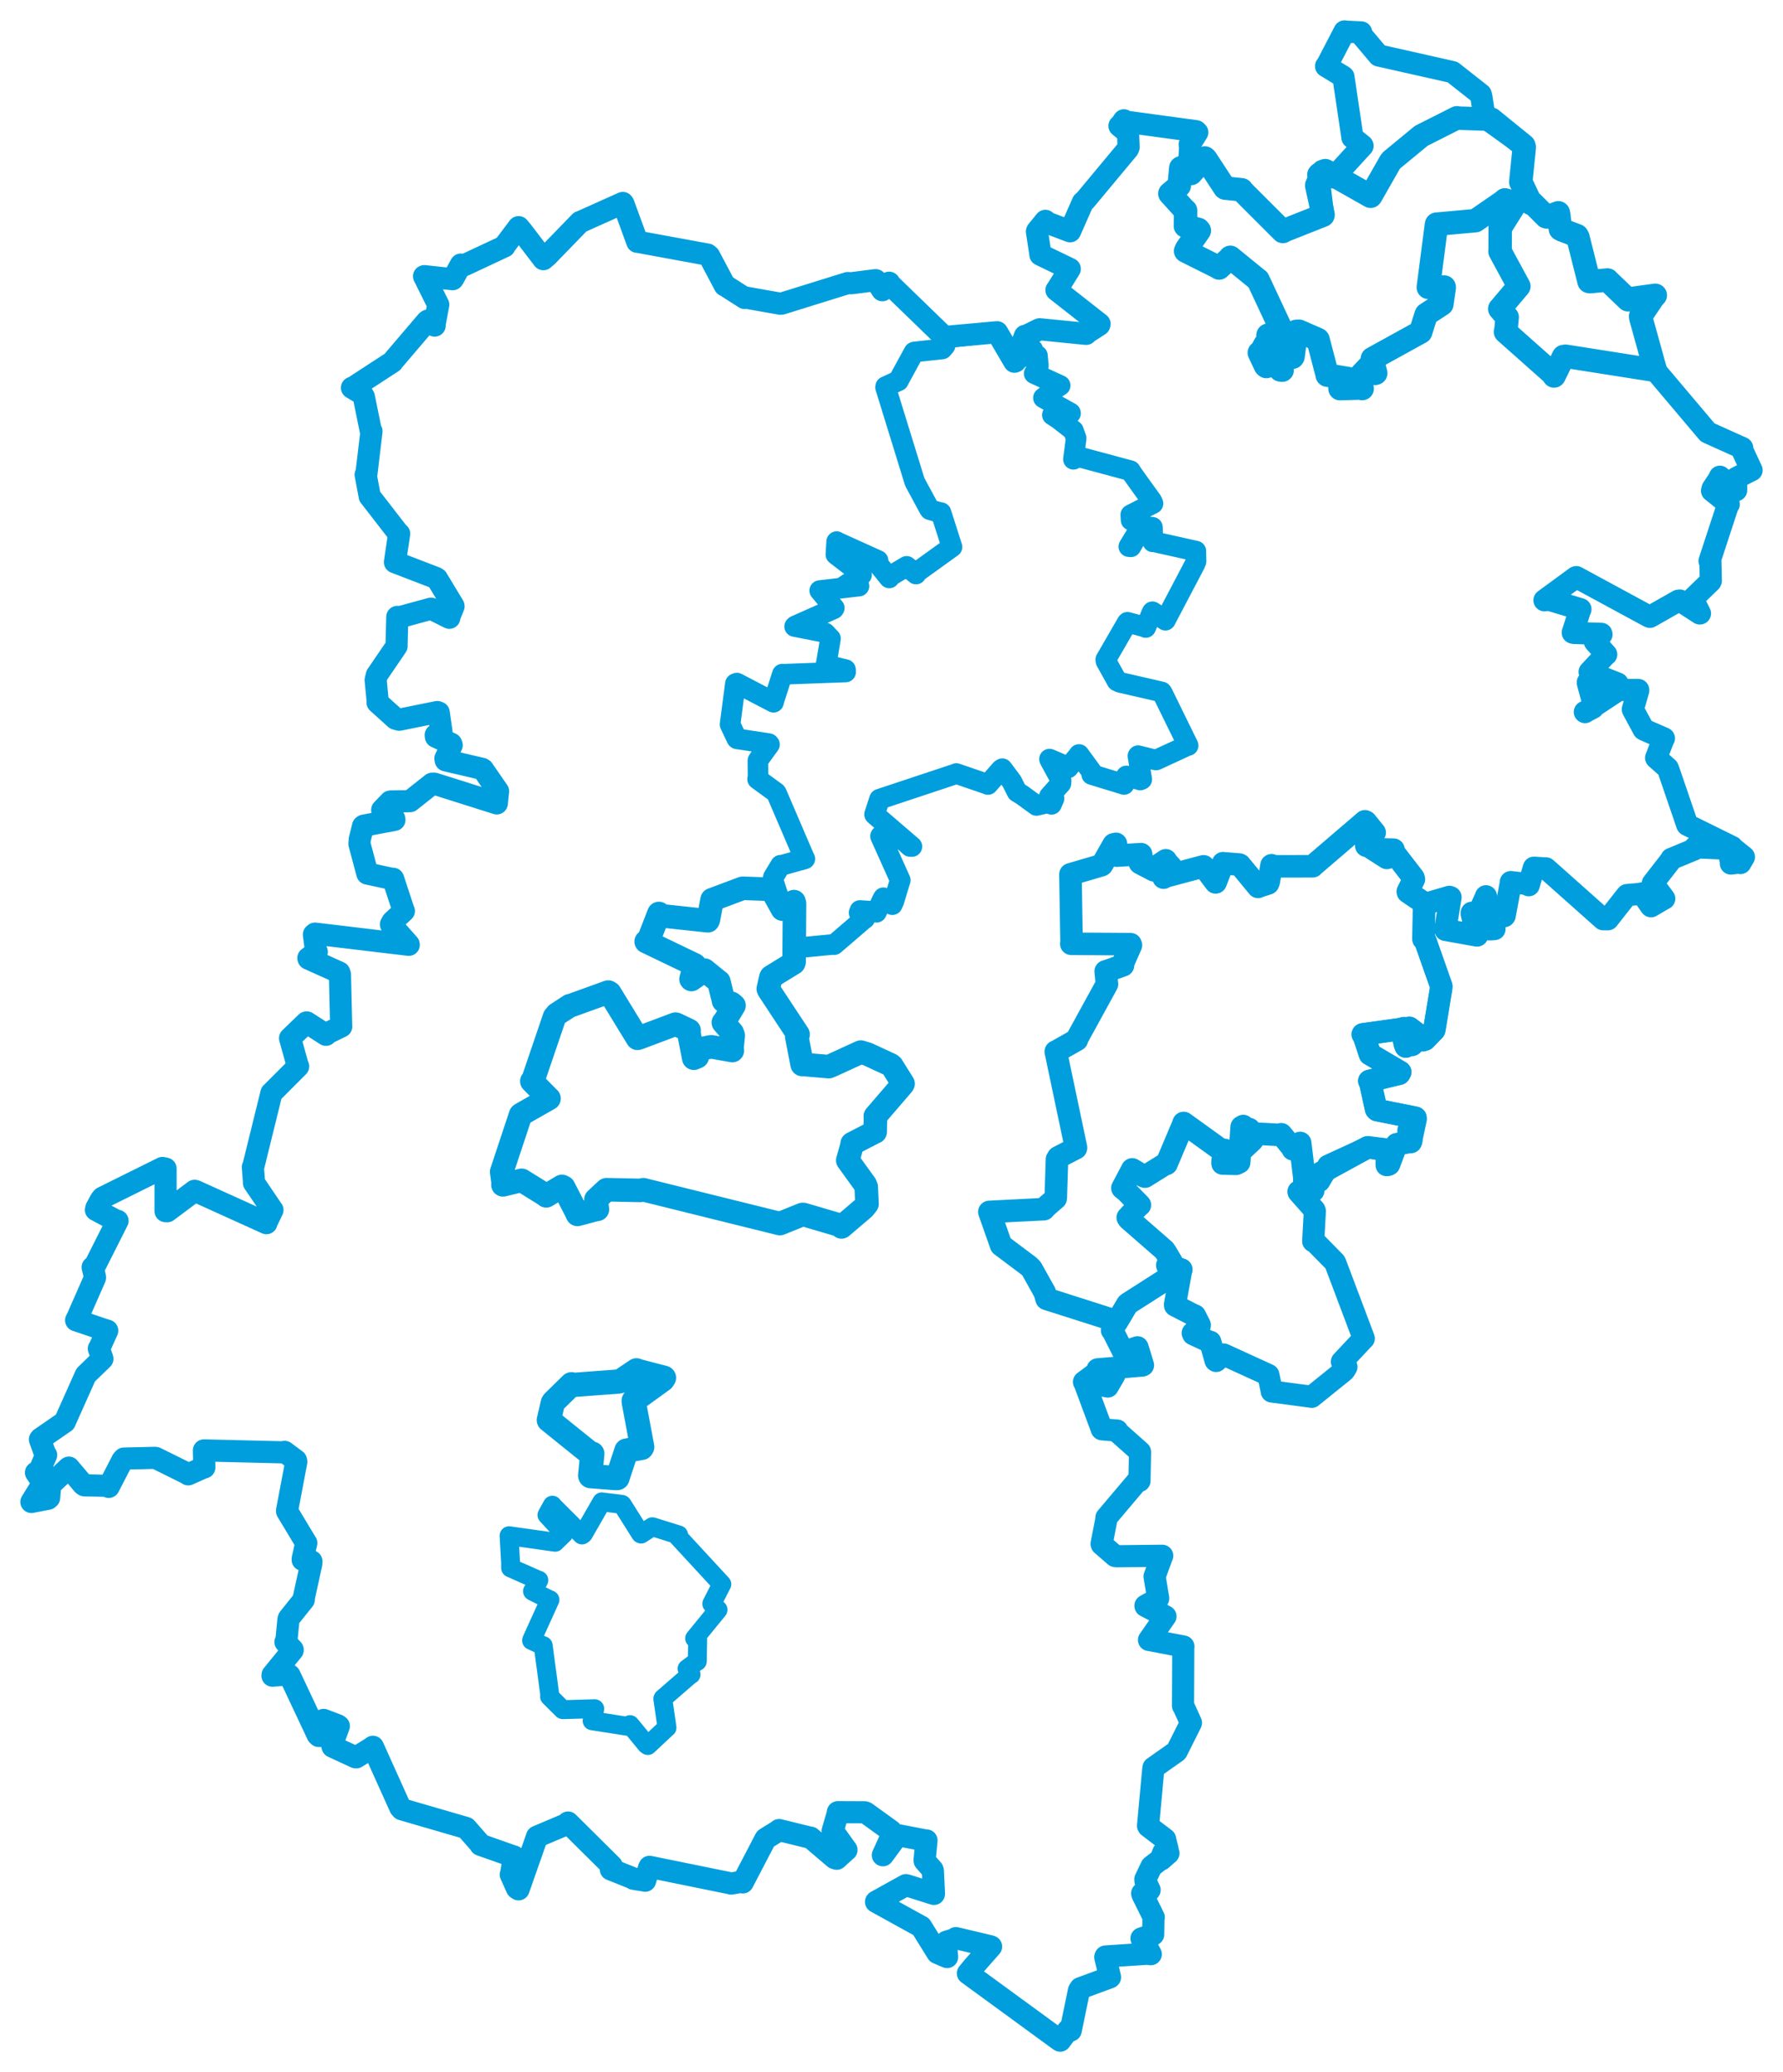 <svg viewBox="0 0 457.082 531.147" width="457.082" height="531.147" xmlns="http://www.w3.org/2000/svg">
  <title>Česko</title>
  <desc>Geojson of Česko</desc>
  <polygon points="253.629,310.66 256.579,319.033 256.642,319.2 263.807,324.579 264.437,325.218 267.828,331.299 268.3,332.948 286.056,338.611 286.352,338.787 289.008,334.318 289.2,334.149 302.42,325.705 302.824,325.433 299.526,324.347 299.247,324.338 300.26,323.616 300.415,323.621 298.941,321.122 298.474,320.441 289.361,312.5 289.104,312.106 292.143,308.851 292.213,308.896 288.738,305.348 287.737,304.551 290.243,299.806 290.258,299.759 293.08,301.458 293.524,301.611 298.73,298.372 299.035,298.355 303.181,288.552 303.432,287.86 312.867,294.658 313.924,294.769 313.422,297.46 313.415,298.248 316.896,298.326 317.676,297.946 318.315,288.877 318.707,288.649 319.381,289.206 320.229,289.419 318.299,294.16 318.892,294.339 321.048,292.308 321.484,290.567 328.294,290.935 328.446,290.753 331.314,294.254 331.426,294.602 333.275,293.012 333.308,292.985 334.481,302.791 334.617,302.825 350.538,294.132 350.657,294.098 355.36,294.692 355.453,294.705 356.021,298.48 356.082,298.446 357.971,293.449 358.056,293.327 361.502,292.691 361.649,292.743 362.882,286.884 362.867,286.526 352.999,284.558 352.78,284.332 351.218,277.248 351.032,277.089 358.717,275.235 358.954,274.807 351.308,270.292 351.206,270.25 349.583,265.366 349.358,265.148 359.229,263.772 359.313,263.71 360.177,267.757 360.387,268.271 360.09,264.61 360.093,264.419 361.835,267.869 361.998,267.828 361.082,263.521 361.303,263.466 365.268,266.497 365.333,266.468 367.663,264.045 367.707,263.928 369.454,253.283 369.472,252.77 365.375,241.145 364.933,240.734 365.072,231.779 365.046,231.466 360.925,228.678 360.892,228.558 362.459,225.382 362.351,224.999 357.243,218.386 357.239,217.811 355.195,217.764 354.984,217.77 355.635,219.894 355.51,219.909 351.063,217.053 350.258,216.79 352.123,213.919 352.401,213.426 350.144,210.642 349.901,210.534 336.703,221.839 336.506,222.056 326.66,222.074 325.971,221.799 325.266,225.979 325.075,226.46 322.777,227.205 322.514,227.343 317.862,221.691 317.725,221.62 313.639,221.297 313.545,221.27 311.686,226.054 311.631,226.19 308.565,222.075 308.529,222.068 298.707,224.693 298.292,224.973 300.143,222.278 300.212,222.18 298.889,220.745 298.86,220.527 296.946,221.799 295.839,223.1 292.311,221.273 292.203,221.178 292.578,219.279 292.523,218.955 286.258,219.336 286.209,219.306 286.085,216.314 285.488,216.451 282.504,221.692 282.403,221.78 274.613,224.067 274.412,224.128 274.698,241.426 274.631,241.931 289.82,242.025 289.922,242.285 287.729,247.259 287.891,247.441 283.579,248.984 283.451,249 283.767,252.225 283.783,252.245 276.011,266.425 276.058,266.55 270.813,269.511 270.655,269.568 275.839,294.197 275.815,294.319 271.281,296.659 270.963,297.182 270.648,307.127 270.634,307.187 268.055,309.43 267.622,309.954 253.629,310.66" stroke="#009edd" stroke-width="5.78px" fill="none" stroke-linejoin="round" vector-effect="non-scaling-stroke"></polygon>
  <polygon points="187.157,185.691 188.878,189.325 188.964,189.389 197.074,190.617 197.259,190.844 194.464,194.699 194.292,194.985 194.337,199.455 194.215,199.719 198.926,203.145 199.058,203.321 206.133,219.804 206.319,220.154 200.28,221.848 200.117,221.785 198.264,224.844 198.129,225.48 200.564,232.967 200.589,233.045 203.495,231.014 203.544,231.121 203.896,242.681 203.857,243.024 213.417,242.105 213.845,242.144 221.485,235.572 221.67,235.49 220.233,233.961 220.453,233.399 224.236,233.65 224.673,233.847 226.248,230.522 226.473,230.127 228.746,231.897 229.119,231.097 230.61,226.169 230.784,225.622 225.727,214.35 225.775,214.265 229.379,213.632 229.693,213.697 233.305,216.979 233.765,216.996 224.424,208.968 224.203,208.756 225.431,204.982 225.481,204.86 244.897,198.412 245.156,198.289 252.878,200.936 253.261,201.092 256.591,197.283 256.936,197.047 259.392,200.334 260.722,202.995 261.978,203.749 265.71,206.467 269.098,205.666 269.562,206.17 270.203,204.671 269.038,204.095 271.977,200.811 272.02,200.082 269.163,194.85 269.048,194.585 273.436,196.46 273.835,196.829 276.354,193.786 276.613,193.405 279.94,197.965 279.874,198.546 287.737,200.945 288.153,201.081 288.635,199.437 288.744,198.903 292.304,199.944 292.693,199.779 291.722,193.787 291.762,193.713 296.121,194.786 296.405,194.805 304.444,191.093 304.58,191.105 297.961,177.607 297.772,177.365 287.066,174.905 286.349,174.563 283.522,169.474 283.48,169.067 288.954,159.598 289.031,159.518 293.479,160.704 293.707,160.85 295.318,156.977 295.427,156.818 298.535,158.827 298.764,158.978 306.308,144.629 306.605,143.885 306.554,141.462 306.562,141.264 295.805,138.867 295.54,138.892 295.457,135.384 295.422,135.161 293.196,134.907 292.957,134.949 289.905,140.167 289.382,140.115 292.719,134.61 293.06,134.428 289.969,133.342 289.885,131.964 295.567,129.07 295.308,128.445 290.261,121.427 289.785,120.659 276.124,116.991 275.188,117.727 275.879,112.351 275.171,110.374 271.291,107.36 269.787,106.375 274.434,105.965 274.412,105.854 267.507,102 267.493,101.993 270.349,99.761 271.777,98.815 265.157,95.783 265.124,95.755 266.188,93.801 265.948,91.151 264.564,90.893 264.764,89.629 260.054,92.724 259.894,92.737 255.688,85.304 255.602,85.165 244.844,86.358 242.858,86.468 242.258,88.62 241.55,89.448 234.426,90.22 234.31,90.267 230.511,97.222 230.336,97.607 227.053,99.094 227.024,99.304 234.456,123.37 234.579,123.666 238.248,130.469 238.399,130.66 241.134,131.452 241.227,131.405 243.932,139.868 244.044,140.201 235.127,146.621 234.822,147.142 232.722,145.406 232.428,145.179 228.363,147.586 227.964,148.141 224.742,144.145 225.087,143.681 214.794,139.029 214.49,138.84 214.317,141.676 214.293,142.147 220.472,146.904 220.86,147.366 216.526,150.18 216.201,150.523 220.163,150.16 220.189,150.24 210.451,151.35 210.147,151.395 213.869,155.847 213.731,156.067 203.873,160.447 203.715,160.595 210.655,161.955 211.543,162.255 212.753,163.548 212.897,163.691 211.88,169.763 211.746,170.442 216.745,171.644 216.778,172.254 200.892,172.837 200.57,172.807 198.301,179.884 198.297,180.005 188.902,175.104 188.53,175.253 187.157,185.691" stroke="#009edd" stroke-width="5.289px" fill="none" stroke-linejoin="round" vector-effect="non-scaling-stroke"></polygon>
  <polygon points="8.053,385.009 12.32,384.182 12.588,383.944 12.86,380.851 12.855,380.684 17.498,376.311 17.649,376.204 21.277,380.498 21.616,380.739 27.247,380.865 27.86,381.144 31.387,374.306 31.775,373.888 39.722,373.699 39.945,373.736 48.116,377.786 48.255,377.927 52.236,376.158 52.375,376.164 52.284,371.881 52.279,371.795 72.812,372.292 72.959,372.166 75.875,374.342 75.958,374.698 73.589,387.206 73.586,387.36 78.454,395.464 78.516,395.521 77.598,399.568 77.596,399.841 79.826,400.221 79.8,400.838 77.887,409.577 77.885,410.048 74.04,414.857 73.95,415.125 73.404,420.741 73.184,420.904 75.026,422.871 75.029,423.012 69.877,429.341 69.852,429.543 73.935,429.199 74.256,429.481 81.426,444.721 81.72,444.994 84.011,445.012 84.548,444.906 82.785,441.008 82.959,440.877 86.57,442.252 86.861,442.46 85.137,447.147 85.259,447.725 91.169,450.465 91.331,450.467 95.562,447.85 95.597,447.765 102.605,463.328 103.005,463.781 119.311,468.522 119.497,468.579 123.197,472.797 123.17,472.893 131.524,475.833 131.75,475.891 131.005,480.475 130.94,480.52 132.52,484.027 132.934,484.307 137.667,470.825 137.663,470.808 145.393,467.539 145.62,467.186 156.833,478.303 156.59,479.196 162.264,481.467 162.379,481.597 165.061,482.02 165.37,482.101 166.397,478.784 166.51,478.538 187.313,482.778 187.454,482.827 190.044,482.371 190.408,482.531 196.188,471.446 196.275,471.317 199.689,469.201 199.726,469.11 207.593,471.045 207.806,471.059 213.94,476.284 214.496,476.468 216.937,474.257 217.006,474.19 213.616,469.471 213.456,469.344 214.777,464.809 214.792,464.528 221.66,464.554 221.955,464.654 228.423,469.321 228.849,470.004 226.325,475.543 226.338,475.569 229.727,470.961 230.224,470.427 237.284,471.782 237.513,471.771 237.026,476.801 237.05,477.01 239.056,479.28 239.154,479.601 239.407,484.897 239.418,485.483 232.565,483.315 232.229,483.234 224.617,487.453 224.576,487.504 235.85,493.72 236.124,493.852 240.305,500.598 242.791,501.666 242.527,498.431 242.662,497.723 244.802,497.086 245.05,496.813 253.825,498.886 254.067,498.986 249.395,504.295 248.126,505.841 271.565,522.958 271.783,523.095 273.793,520.405 274.485,520.492 276.599,510.244 276.968,509.658 284.51,506.879 284.56,506.831 283.339,501.681 283.414,501.521 294.153,500.811 295.009,500.931 292.986,497.107 292.627,496.895 295.597,495.893 295.626,495.877 295.695,491.627 295.774,491.484 292.915,485.709 292.8,485.343 294.583,484.641 294.71,484.465 293.661,482.243 293.617,481.732 295.157,478.503 295.19,478.441 299.494,475.106 299.543,475.035 297.729,476.643 297.54,476.618 298.218,474.867 299.334,474.149 298.659,471.456 298.681,471.435 294.392,468.166 294.305,468.01 295.64,453.585 295.705,453.129 301.517,449.038 301.671,448.891 305.298,441.654 305.306,441.614 303.334,437.251 303.27,437.253 303.341,422.375 303.381,422.061 294.605,420.378 294.554,420.385 298.755,414.374 298.775,414.338 293.654,411.665 293.646,411.596 296.873,409.801 296.913,409.734 296.044,404.493 295.979,404.115 297.884,398.884 297.943,398.801 286.221,398.93 285.871,398.866 282.443,395.886 282.402,395.74 283.604,389.558 283.64,389.027 291.511,379.719 292.112,379.608 292.257,372.259 292.246,372.163 286.501,367.07 286.396,366.709 282.528,366.393 282.454,366.355 278.008,354.385 277.887,354.237 281.166,351.8 281.181,351.773 281.164,354.696 281.18,354.862 283.88,355.398 283.978,355.42 285.665,352.511 285.672,352.483 281.365,351.032 281.375,351.005 292.831,350.042 293.022,349.954 291.644,345.438 291.601,345.355 288.082,346.577 287.957,346.556 285.226,341.134 285.049,341.005 289.008,334.318 289.2,334.149 302.42,325.705 302.824,325.433 301.211,334.414 301.242,334.663 306.215,337.208 306.341,337.217 307.578,339.65 307.548,339.91 305.755,341.716 305.891,342.019 309.935,343.898 310.268,343.954 311.617,348.765 311.766,348.867 313.642,347.196 313.689,347.206 325.081,352.414 325.149,352.446 325.996,356.433 326.028,356.69 335.881,357.992 336.252,358.059 344.488,351.422 344.718,351.163 345.166,350.381 344.007,349.062 349.565,343.133 349.613,343.103 342.355,323.867 342.194,323.535 336.868,318.117 336.649,318.177 337.069,310.439 336.954,310.151 332.886,305.566 332.88,305.432 335.181,305.433 336.678,305.263 334.372,302.808 334.314,302.652 337.566,302.779 338.197,302.769 340.461,298.964 340.481,298.82 350.502,294.222 350.538,294.132 355.36,294.692 355.453,294.705 355.466,298.663 355.769,298.627 357.971,293.449 358.056,293.327 361.771,292.476 361.828,292.395 361.05,289.881 361.05,289.793 362.882,286.884 362.867,286.526 352.999,284.558 352.78,284.332 351.218,277.248 351.032,277.089 358.717,275.235 358.954,274.807 351.308,270.292 351.206,270.25 349.583,265.366 349.358,265.148 359.229,263.772 359.313,263.71 360.177,267.757 360.387,268.271 360.09,264.61 360.093,264.419 361.998,267.828 362.002,267.262 360.071,263.816 359.949,263.5 364.617,266.625 364.668,266.715 367.502,264.23 367.663,264.045 369.454,253.283 369.472,252.77 365.375,241.145 364.933,240.734 365.093,231.828 365.072,231.779 371.554,229.889 371.859,229.992 370.559,237.983 370.542,238.366 378.578,239.814 378.69,239.807 377.291,234.318 377.297,233.965 378.28,235.013 378.477,235.238 380.906,229.892 380.938,229.744 380.21,237.821 380.177,238.157 382.222,238.233 383.121,238.157 381.72,235.829 381.824,235.504 385.636,234.847 385.733,234.734 387.257,226.594 387.299,226.109 391.327,226.576 391.9,226.92 393.152,222.637 393.221,222.423 395.981,222.602 396.319,222.593 410.988,235.638 412.2,235.644 416.884,229.677 417.106,229.431 420.318,229.156 420.956,229.007 423.209,232.276 423.252,232.309 426.373,230.469 426.641,230.349 424.064,226.888 423.699,226.434 428.218,220.619 428.465,220.165 434.394,217.715 434.516,217.196 442.71,217.536 443.013,217.597 443.77,221.057 443.717,221.355 445.944,221.104 446.159,221.231 446.812,220.099 447.065,219.678 444.378,217.51 444.033,217.11 432.576,211.459 432.527,211.411 427.805,197.606 427.546,196.924 424.565,194.28 424.556,194.265 426.393,189.518 426.555,189.272 421.59,187.108 421.33,186.95 418.771,182.2 418.586,181.817 419.966,177.043 419.971,176.864 415.199,176.844 415.049,176.794 406.329,182.543 406.281,182.511 408.407,181.4 408.572,180.698 407.051,175.062 407.047,174.892 412.734,176.941 412.583,177.57 414.631,175.352 414.675,175.204 407.806,172.516 407.507,172.239 411.595,167.85 411.765,167.764 408.85,164.487 408.836,164.432 410.556,162.623 410.513,162.48 403.518,162.254 403.183,162.165 404.943,156.675 405.159,156.163 397.125,153.744 395.933,153.875 403.971,147.98 404.096,147.934 422.725,158.03 422.967,158.124 430.238,153.994 430.632,153.936 435.748,157.255 435.801,157.242 433.939,153.537 433.897,153.502 438.505,149.034 438.58,148.843 438.47,143.972 438.251,143.803 442.876,129.71 443.18,129.244 438.893,125.807 439.043,125.221 440.713,122.707 440.903,122.207 444.943,125.664 445.077,125.653 445.064,122.599 445.104,122.523 448.858,120.613 449.03,120.536 446.462,115.02 446.625,114.831 437.952,110.931 437.753,110.829 424.725,95.403 424.336,95.177 420.615,81.401 420.592,81.043 423.838,76.232 424.34,75.698 417.638,76.62 417.353,76.846 412.273,71.99 412.083,71.777 407.597,72.201 407.362,72.153 404.513,60.847 404.28,60.415 400.354,58.91 400.016,58.717 399.583,54.995 399.483,54.551 396.57,55.627 396.384,55.58 392.798,52.006 392.468,52.149 390.076,47.081 389.861,46.64 390.756,37.756 390.639,37.323 380.662,30.164 380.581,30.1 379.748,24.765 379.59,24.17 372.506,18.592 372.351,18.476 354.196,14.388 353.459,14.223 349.022,8.967 348.944,8.303 344.894,8.117 344.68,8.053 340.194,16.683 339.945,16.961 344.192,19.549 344.394,19.685 346.613,34.611 346.695,35.249 349.264,37.313 349.3,37.401 341.988,45.399 341.888,45.5 338.104,44.548 337.945,44.746 339.179,55.028 339.146,55.178 329.029,59.183 328.874,59.337 318.367,48.839 318.301,48.65 314.074,48.217 313.976,48.147 309.111,40.726 308.877,40.504 304.81,43.927 304.731,43.874 305.127,37.225 304.985,37.065 306.929,33.937 306.596,33.628 288.647,31.187 288.119,30.838 287.372,31.957 286.985,32.273 289.146,34.058 289.181,34.118 289.324,37.757 289.182,38.123 278.208,51.305 277.598,51.844 274.551,58.754 274.318,59.287 268.438,57.067 267.992,56.612 265.901,59.18 265.825,59.335 266.717,65.224 266.717,65.295 273.883,68.756 274.244,68.93 271.063,74.042 270.832,74.354 281.886,83.034 281.801,83.288 278.521,85.4 278.437,85.584 266.548,84.397 266.29,84.496 263.096,86.07 262.754,86.093 260.284,92.645 260.054,92.724 255.688,85.304 255.602,85.165 242.388,86.36 241.955,86.266 228.218,72.957 227.927,72.473 226.448,74.091 226.195,74.394 224.55,71.852 224.434,71.817 218.208,72.608 217.304,72.564 200.43,77.816 200.09,77.865 191.137,76.278 190.913,76.388 186.224,73.391 185.801,73.168 181.807,65.628 181.389,65.262 163.472,61.973 163.373,61.988 159.826,52.269 159.658,52.031 149.302,56.677 148.723,56.902 140.336,65.547 139.295,66.44 133.805,59.249 132.947,58.229 129.326,63.044 129.333,63.156 119.03,67.979 118.15,67.82 116.172,71.42 116.043,71.569 108.772,70.791 108.714,70.816 112.334,78.092 112.347,78.103 111.376,83.315 111.427,83.459 109.726,82.161 109.422,82.374 100.804,92.482 100.613,92.767 90.565,99.314 90.232,99.406 92.783,100.917 93.268,101.683 95.022,110.311 95.233,110.548 93.929,121.49 93.736,121.685 94.768,127.163 94.766,127.211 102.177,136.771 102.326,136.822 101.245,144.096 101.249,144.11 111.711,148.132 112.028,148.343 116.255,155.336 116.269,155.429 115.271,157.878 115.188,158.357 110.611,156.057 110.404,156.048 102.191,158.29 101.848,158.14 101.657,165.603 101.664,165.639 96.602,173.062 96.302,174.319 96.835,179.89 96.793,180.07 101.418,184.243 102.347,184.493 112.094,182.525 112.462,182.652 113.144,187.351 113.171,187.625 111.697,188.418 111.753,188.859 115.649,190.651 115.793,191.011 114.185,194.417 114.262,194.905 123.597,197.089 123.813,197.225 127.635,202.765 127.687,202.834 127.38,205.736 127.356,205.941 111.377,200.896 110.773,200.897 105.223,205.284 105.115,205.37 100.201,205.446 100.04,205.469 97.989,207.598 97.978,207.663 101.054,209.847 101.11,210.163 93.242,211.647 93.07,211.778 92.223,215.186 92.142,216.314 94.131,223.77 94.176,223.922 100.595,225.315 100.777,225.268 103.433,233.338 103.534,233.532 100.637,236.216 100.219,236.955 104.768,242.091 104.788,242.191 80.761,239.322 80.475,239.556 81.009,243.768 81.206,244.02 79.054,245.587 79.109,245.75 86.974,249.282 87.146,249.791 87.462,263.098 87.475,263.133 83.593,265.013 83.57,265.258 78.646,262.087 78.541,262.103 74.408,266.09 74.364,266.132 76.337,273.26 76.435,273.352 69.652,280.142 69.584,280.184 64.923,299.092 64.824,299.17 65.125,303.066 65.103,303.187 69.771,310.076 69.844,310.161 68.313,313.376 68.297,313.539 50.09,305.288 49.892,305.243 42.874,310.484 42.44,310.462 42.446,299.561 41.648,299.391 26.271,307.021 25.848,307.553 24.709,309.644 24.599,310.146 29.739,312.879 30.132,312.936 24.119,324.86 23.752,324.852 24.359,327.386 24.349,327.555 19.833,337.823 19.52,338.437 27.393,341.094 27.486,341.092 25.457,345.582 25.34,345.707 26.244,348.245 26.252,348.317 22.043,352.395 21.909,352.618 16.675,364.328 16.619,364.477 10.422,368.753 10.238,368.99 11.628,372.847 11.824,372.976 9.974,377.327 9.227,377.48 10.995,380.1 11.045,380.142 8.053,385.009" stroke="#009edd" stroke-width="5.677px" fill="none" stroke-linejoin="round" vector-effect="non-scaling-stroke"></polygon>
  <polygon points="299.907,49.628 303.68,53.792 303.934,53.969 303.892,57.742 303.89,57.93 307.209,58.816 307.454,59.111 304.174,63.813 303.945,64.35 312.318,68.532 312.522,68.701 315.309,66.13 315.397,65.962 322.425,71.693 322.507,71.734 328.313,84.155 328.359,84.354 328.141,86.461 328.068,87.009 325.166,85.906 325.063,85.933 327.072,90.085 326.689,90.819 324.607,88.39 324.268,88.354 323.038,90.665 322.837,90.425 324.405,93.749 324.638,93.952 326.558,91.327 326.669,91.146 328.234,94.821 328.679,94.892 328.645,92.074 328.5,91.211 331.363,91.563 331.479,91.386 332.312,84.944 333.01,84.91 337.838,87.018 337.895,87.096 340.184,95.858 340.24,96.157 345.435,97.013 345.534,97.024 343.527,99.152 343.522,99.621 348.957,99.454 349.198,99.604 348.273,98.134 347.558,97.521 351.033,93.841 351.26,93.642 352.465,95.716 352.67,95.659 351.785,92.109 351.818,91.939 364.155,85.139 364.187,85.125 365.55,80.799 365.641,80.571 369.605,77.978 369.628,77.956 370.243,73.703 370.229,73.583 366.666,73.643 366.157,73.66 368.214,57.816 368.282,57.463 378.123,56.577 378.219,56.568 385.808,51.334 385.794,51.24 388.065,51.962 388.495,52.209 384.657,58.331 384.581,58.403 384.566,64.376 384.528,64.44 389.356,73.361 389.372,73.376 384.56,79.075 384.471,79.156 386.043,81 386.373,81.32 386.036,84.726 385.934,85.051 398.201,95.946 398.385,96.374 400.836,91.388 401.356,91.319 424.338,94.936 424.357,94.929 420.615,81.401 420.592,81.043 423.838,76.232 424.34,75.698 417.638,76.62 417.353,76.846 412.273,71.99 412.083,71.777 407.597,72.201 407.362,72.153 404.513,60.847 404.28,60.415 400.354,58.91 400.016,58.717 399.583,54.995 399.483,54.551 396.57,55.627 396.384,55.58 392.798,52.006 392.468,52.149 390.076,47.081 389.861,46.64 390.756,37.756 390.639,37.323 382.438,30.667 382.325,30.566 373.487,30.273 373.495,30.201 364.495,34.743 364.36,34.811 356.734,41.092 356.44,41.442 351.433,50.233 351.354,50.311 339.741,43.739 339.111,43.956 337.557,47.489 337.552,47.57 339.179,55.028 339.146,55.178 329.029,59.183 328.874,59.337 318.367,48.839 318.301,48.65 314.074,48.217 313.976,48.147 309.111,40.726 308.877,40.504 305.459,44.304 305.316,44.479 302.873,42.973 302.709,43.048 302.292,47.474 302.307,47.613 299.907,49.628" stroke="#009edd" stroke-width="6.013px" fill="none" stroke-linejoin="round" vector-effect="non-scaling-stroke"></polygon>
  <polygon points="130.509,393.667 130.892,400.533 130.899,401.914 137.897,405.012 138.125,405.057 136.673,407.687 136.512,407.882 140.4,409.844 140.982,410.085 136.348,420.293 136.275,420.51 139.027,421.771 139.25,421.842 140.968,434.663 140.883,434.891 144.237,438.229 144.286,438.25 152.431,438.007 152.46,438.015 151.801,441.061 151.798,441.099 161.448,442.605 161.51,442.085 165.699,447.175 166.067,447.44 170.959,442.858 170.986,442.866 169.921,435.473 169.961,435.36 176.955,429.296 177.143,429.238 176.239,427.843 176.138,427.754 178.639,425.892 178.746,425.868 178.855,420.298 178.078,419.975 184.058,412.652 184.071,412.63 182.494,411.125 182.473,411.106 184.988,406.17 185.039,406.085 173.744,393.847 173.971,393.461 167.434,391.419 167.237,391.363 164.349,393.234 164.237,393.189 159.523,385.704 159.422,385.618 154.31,385.002 154.282,384.983 149.564,393.196 149.186,393.471 141.701,385.997 141.608,385.833 140.242,388.301 140.22,388.356 144.128,392.57 144.494,393.198 142.426,395.193 142.31,395.333 130.509,393.667" stroke="#009edd" stroke-width="4.851px" fill="none" stroke-linejoin="round" vector-effect="non-scaling-stroke"></polygon>
  <polygon points="140.698,364.02 151.009,372.326 151.84,372.642 151.295,378.255 151.367,378.384 157.807,378.886 158.278,378.868 160.525,372.04 160.585,371.844 164.49,371.143 164.628,370.912 162.458,359.299 162.459,359.043 169.883,353.67 170.208,353.177 163.236,351.36 163.169,351.272 159.119,353.991 158.631,354.134 146.965,355.005 146.506,354.84 141.896,359.366 141.721,359.639 140.698,364.02" stroke="#009edd" stroke-width="6.224px" fill="none" stroke-linejoin="round" vector-effect="non-scaling-stroke"></polygon>
  <polygon points="128.611,300.376 129.004,303.335 128.937,303.723 133.671,302.573 133.722,302.555 139.759,306.295 140.029,306.537 144.046,304.123 144.495,304.333 147.758,310.675 148.037,311.295 152.774,310.038 153.148,309.996 152.802,307.594 152.777,307.487 155.324,305.11 155.488,304.969 164.146,305.146 164.915,304.973 199.683,313.592 199.929,313.652 205.711,311.319 205.987,311.324 215.679,314.18 215.728,314.501 221.428,309.647 222.256,308.608 222.063,304.252 221.807,303.637 217.37,297.492 217.335,297.433 218.514,293.237 218.455,293.164 224.272,290.161 224.356,290.141 224.433,286.235 224.394,286.131 231.422,277.958 231.499,277.798 228.657,273.243 228.314,272.955 222.39,270.215 220.662,269.694 213.246,273.09 212.461,273.419 205.695,272.841 205.645,272.872 204.253,265.712 204.597,265.168 197.131,253.837 196.955,253.471 197.589,250.658 197.699,250.391 203.476,246.834 203.574,246.531 203.678,231.62 203.544,231.121 200.885,232.91 200.589,233.045 197.948,228.305 197.615,227.959 190.428,227.7 190.339,227.717 182.69,230.578 182.548,230.631 181.604,235.732 181.468,236.025 169.731,234.771 168.916,234.159 166.187,241.191 165.653,241.358 178.048,247.311 178.122,247.358 177.157,250.991 177.256,251.082 180.588,248.72 180.626,248.679 184.225,251.609 184.283,251.627 185.43,256.244 185.483,256.555 187.491,257.201 188.166,257.747 185.706,261.837 185.436,262.112 187.714,264.737 187.968,265.44 187.666,268.491 187.736,269.295 182.428,268.347 182.057,268.374 178.635,269.082 178.369,269.072 178.755,270.882 177.855,271.254 176.612,264.868 176.653,264.149 173.327,262.564 173.15,262.531 164.037,265.958 163.426,266.156 156.317,254.529 155.926,254.307 146.224,257.807 146.091,257.789 142.733,259.98 142.157,260.674 136.703,276.695 136.343,277.158 140.63,281.497 140.737,281.584 133.637,285.627 133.463,285.761 128.611,300.376" stroke="#009edd" stroke-width="6.04px" fill="none" stroke-linejoin="round" vector-effect="non-scaling-stroke"></polygon>
</svg>